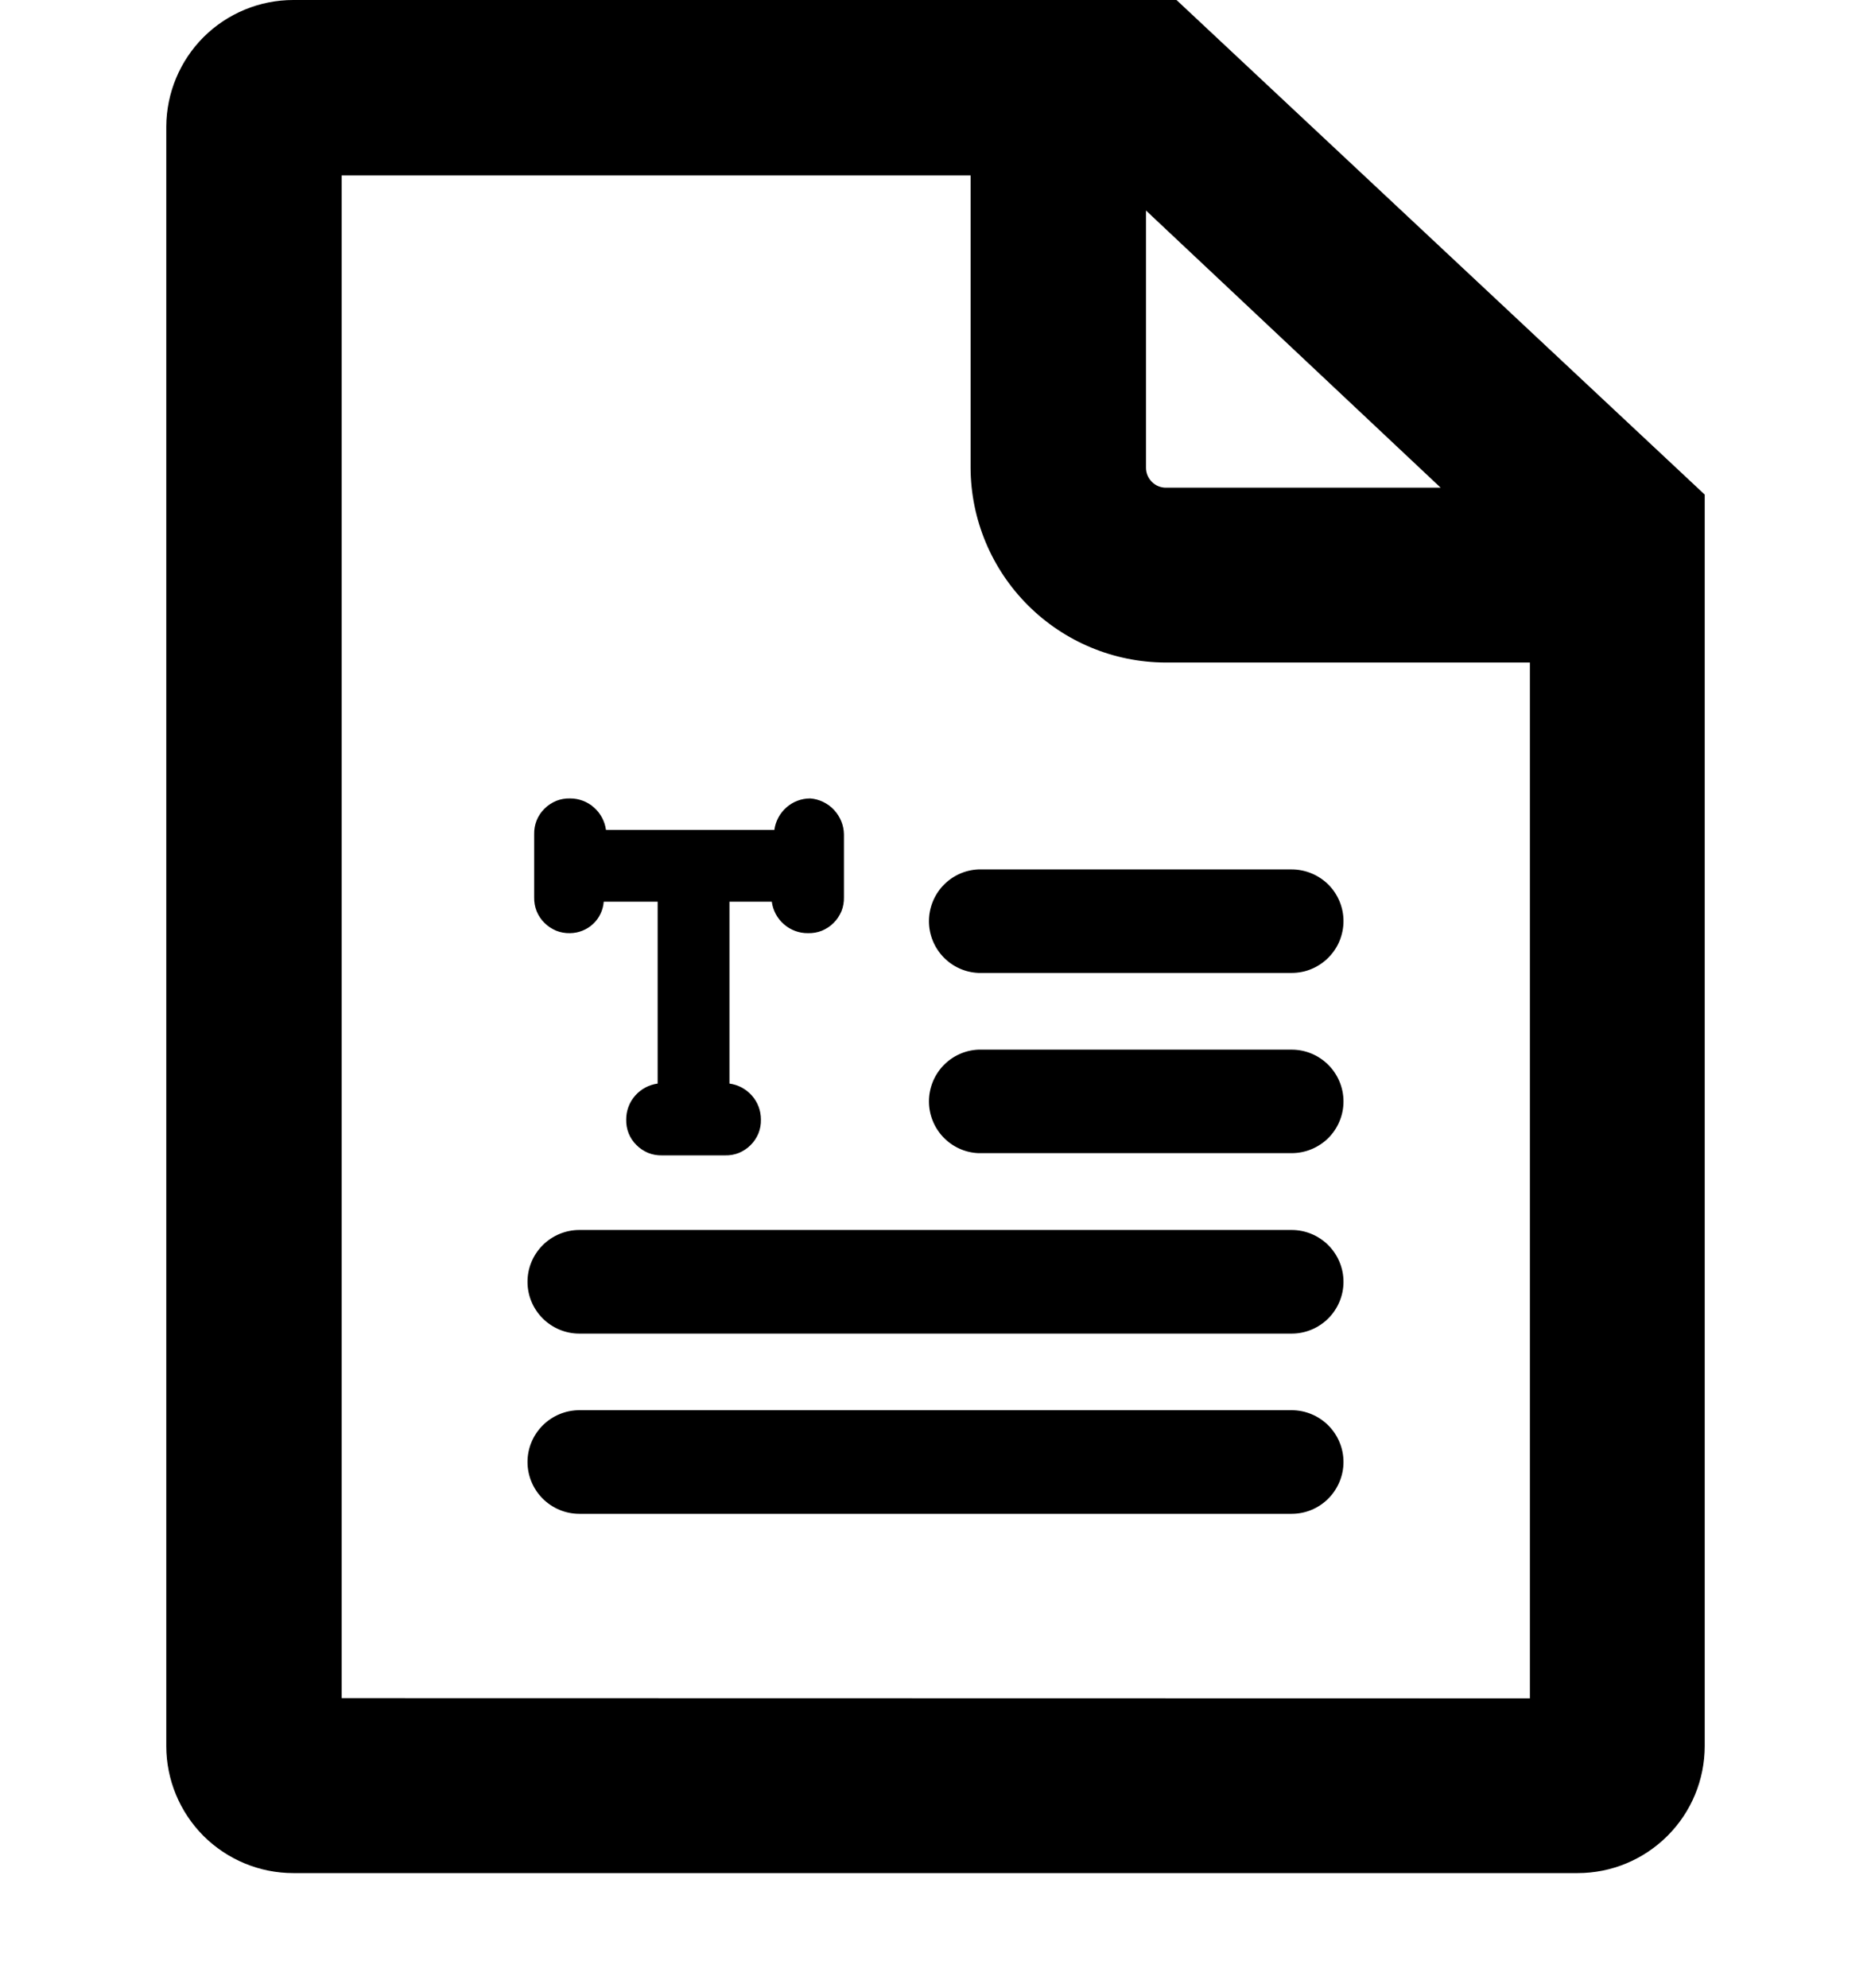 <svg width="16" height="17" viewBox="0 0 16 17" fill="none" xmlns="http://www.w3.org/2000/svg">
<path d="M7.217 7.134V7.672C7.218 7.713 7.211 7.753 7.196 7.791C7.18 7.828 7.158 7.863 7.129 7.891C7.101 7.92 7.066 7.942 7.029 7.958C6.991 7.973 6.951 7.98 6.91 7.979C6.834 7.98 6.761 7.953 6.704 7.903C6.647 7.854 6.61 7.785 6.6 7.71H6.238V9.265C6.312 9.275 6.381 9.312 6.43 9.368C6.48 9.424 6.507 9.497 6.507 9.572C6.508 9.613 6.501 9.653 6.486 9.691C6.47 9.728 6.448 9.763 6.419 9.791C6.391 9.82 6.356 9.842 6.319 9.858C6.281 9.873 6.241 9.88 6.2 9.879H5.662C5.621 9.88 5.581 9.873 5.543 9.858C5.506 9.842 5.471 9.82 5.443 9.791C5.414 9.763 5.391 9.728 5.376 9.691C5.361 9.653 5.354 9.613 5.355 9.572C5.355 9.497 5.382 9.424 5.432 9.368C5.481 9.312 5.55 9.275 5.624 9.265V7.71H5.163C5.157 7.783 5.125 7.851 5.071 7.901C5.018 7.95 4.948 7.978 4.875 7.979C4.834 7.98 4.794 7.973 4.756 7.958C4.719 7.942 4.684 7.92 4.656 7.891C4.627 7.863 4.604 7.828 4.589 7.791C4.574 7.753 4.567 7.713 4.568 7.672V7.134C4.567 7.093 4.574 7.053 4.589 7.015C4.604 6.978 4.627 6.943 4.656 6.915C4.684 6.886 4.719 6.864 4.756 6.848C4.794 6.833 4.834 6.826 4.875 6.827C4.95 6.827 5.023 6.854 5.079 6.904C5.135 6.953 5.172 7.022 5.182 7.096H6.622C6.632 7.022 6.669 6.953 6.725 6.904C6.781 6.854 6.854 6.827 6.929 6.827C7.006 6.833 7.079 6.868 7.132 6.925C7.185 6.982 7.216 7.056 7.217 7.134ZM11.489 7.876C11.489 7.759 11.442 7.646 11.359 7.563C11.276 7.481 11.163 7.434 11.046 7.434H8.366C8.252 7.439 8.145 7.488 8.066 7.571C7.988 7.653 7.944 7.763 7.944 7.877C7.944 7.99 7.988 8.1 8.066 8.182C8.145 8.265 8.252 8.314 8.366 8.319H11.046C11.104 8.319 11.162 8.308 11.216 8.285C11.269 8.263 11.318 8.23 11.359 8.189C11.4 8.148 11.433 8.099 11.455 8.046C11.477 7.992 11.489 7.934 11.489 7.876ZM11.489 9.418C11.489 9.301 11.442 9.188 11.359 9.105C11.276 9.022 11.164 8.975 11.046 8.975H8.366C8.252 8.98 8.145 9.029 8.066 9.112C7.988 9.194 7.944 9.304 7.944 9.418C7.944 9.531 7.988 9.641 8.066 9.723C8.145 9.806 8.252 9.855 8.366 9.86H11.046C11.163 9.86 11.276 9.813 11.359 9.731C11.442 9.648 11.489 9.535 11.489 9.418ZM11.489 10.96C11.489 10.843 11.442 10.73 11.359 10.647C11.276 10.564 11.163 10.517 11.046 10.517H4.954C4.837 10.517 4.724 10.564 4.641 10.647C4.558 10.73 4.511 10.842 4.511 10.96C4.511 11.078 4.558 11.19 4.641 11.273C4.724 11.356 4.837 11.403 4.954 11.403H11.046C11.163 11.403 11.276 11.356 11.359 11.273C11.442 11.19 11.489 11.077 11.489 10.96ZM11.489 12.501C11.489 12.384 11.442 12.271 11.359 12.188C11.276 12.105 11.163 12.058 11.046 12.058H4.954C4.837 12.058 4.724 12.105 4.641 12.188C4.558 12.271 4.511 12.383 4.511 12.501C4.511 12.618 4.558 12.731 4.641 12.814C4.724 12.897 4.837 12.944 4.954 12.944H11.046C11.164 12.944 11.276 12.897 11.359 12.814C11.442 12.73 11.489 12.618 11.489 12.5V12.501ZM14.578 4.229V14.929C14.578 15.217 14.464 15.493 14.26 15.697C14.056 15.901 13.78 16.016 13.492 16.016H2.508C2.22 16.016 1.944 15.901 1.74 15.698C1.537 15.494 1.422 15.218 1.422 14.93V1.083C1.423 0.796 1.538 0.52 1.741 0.317C1.945 0.114 2.221 0 2.508 0L10.061 0L14.578 4.229ZM9.8 4C9.8 4.045 9.818 4.088 9.85 4.12C9.882 4.152 9.925 4.17 9.97 4.17H12.32L9.8 1.8V4ZM13.083 14.522V5.665H9.965C9.524 5.663 9.102 5.487 8.79 5.175C8.478 4.863 8.302 4.441 8.3 4V1.5H2.922V14.52L13.083 14.522Z" fill="black"/>
</svg>
